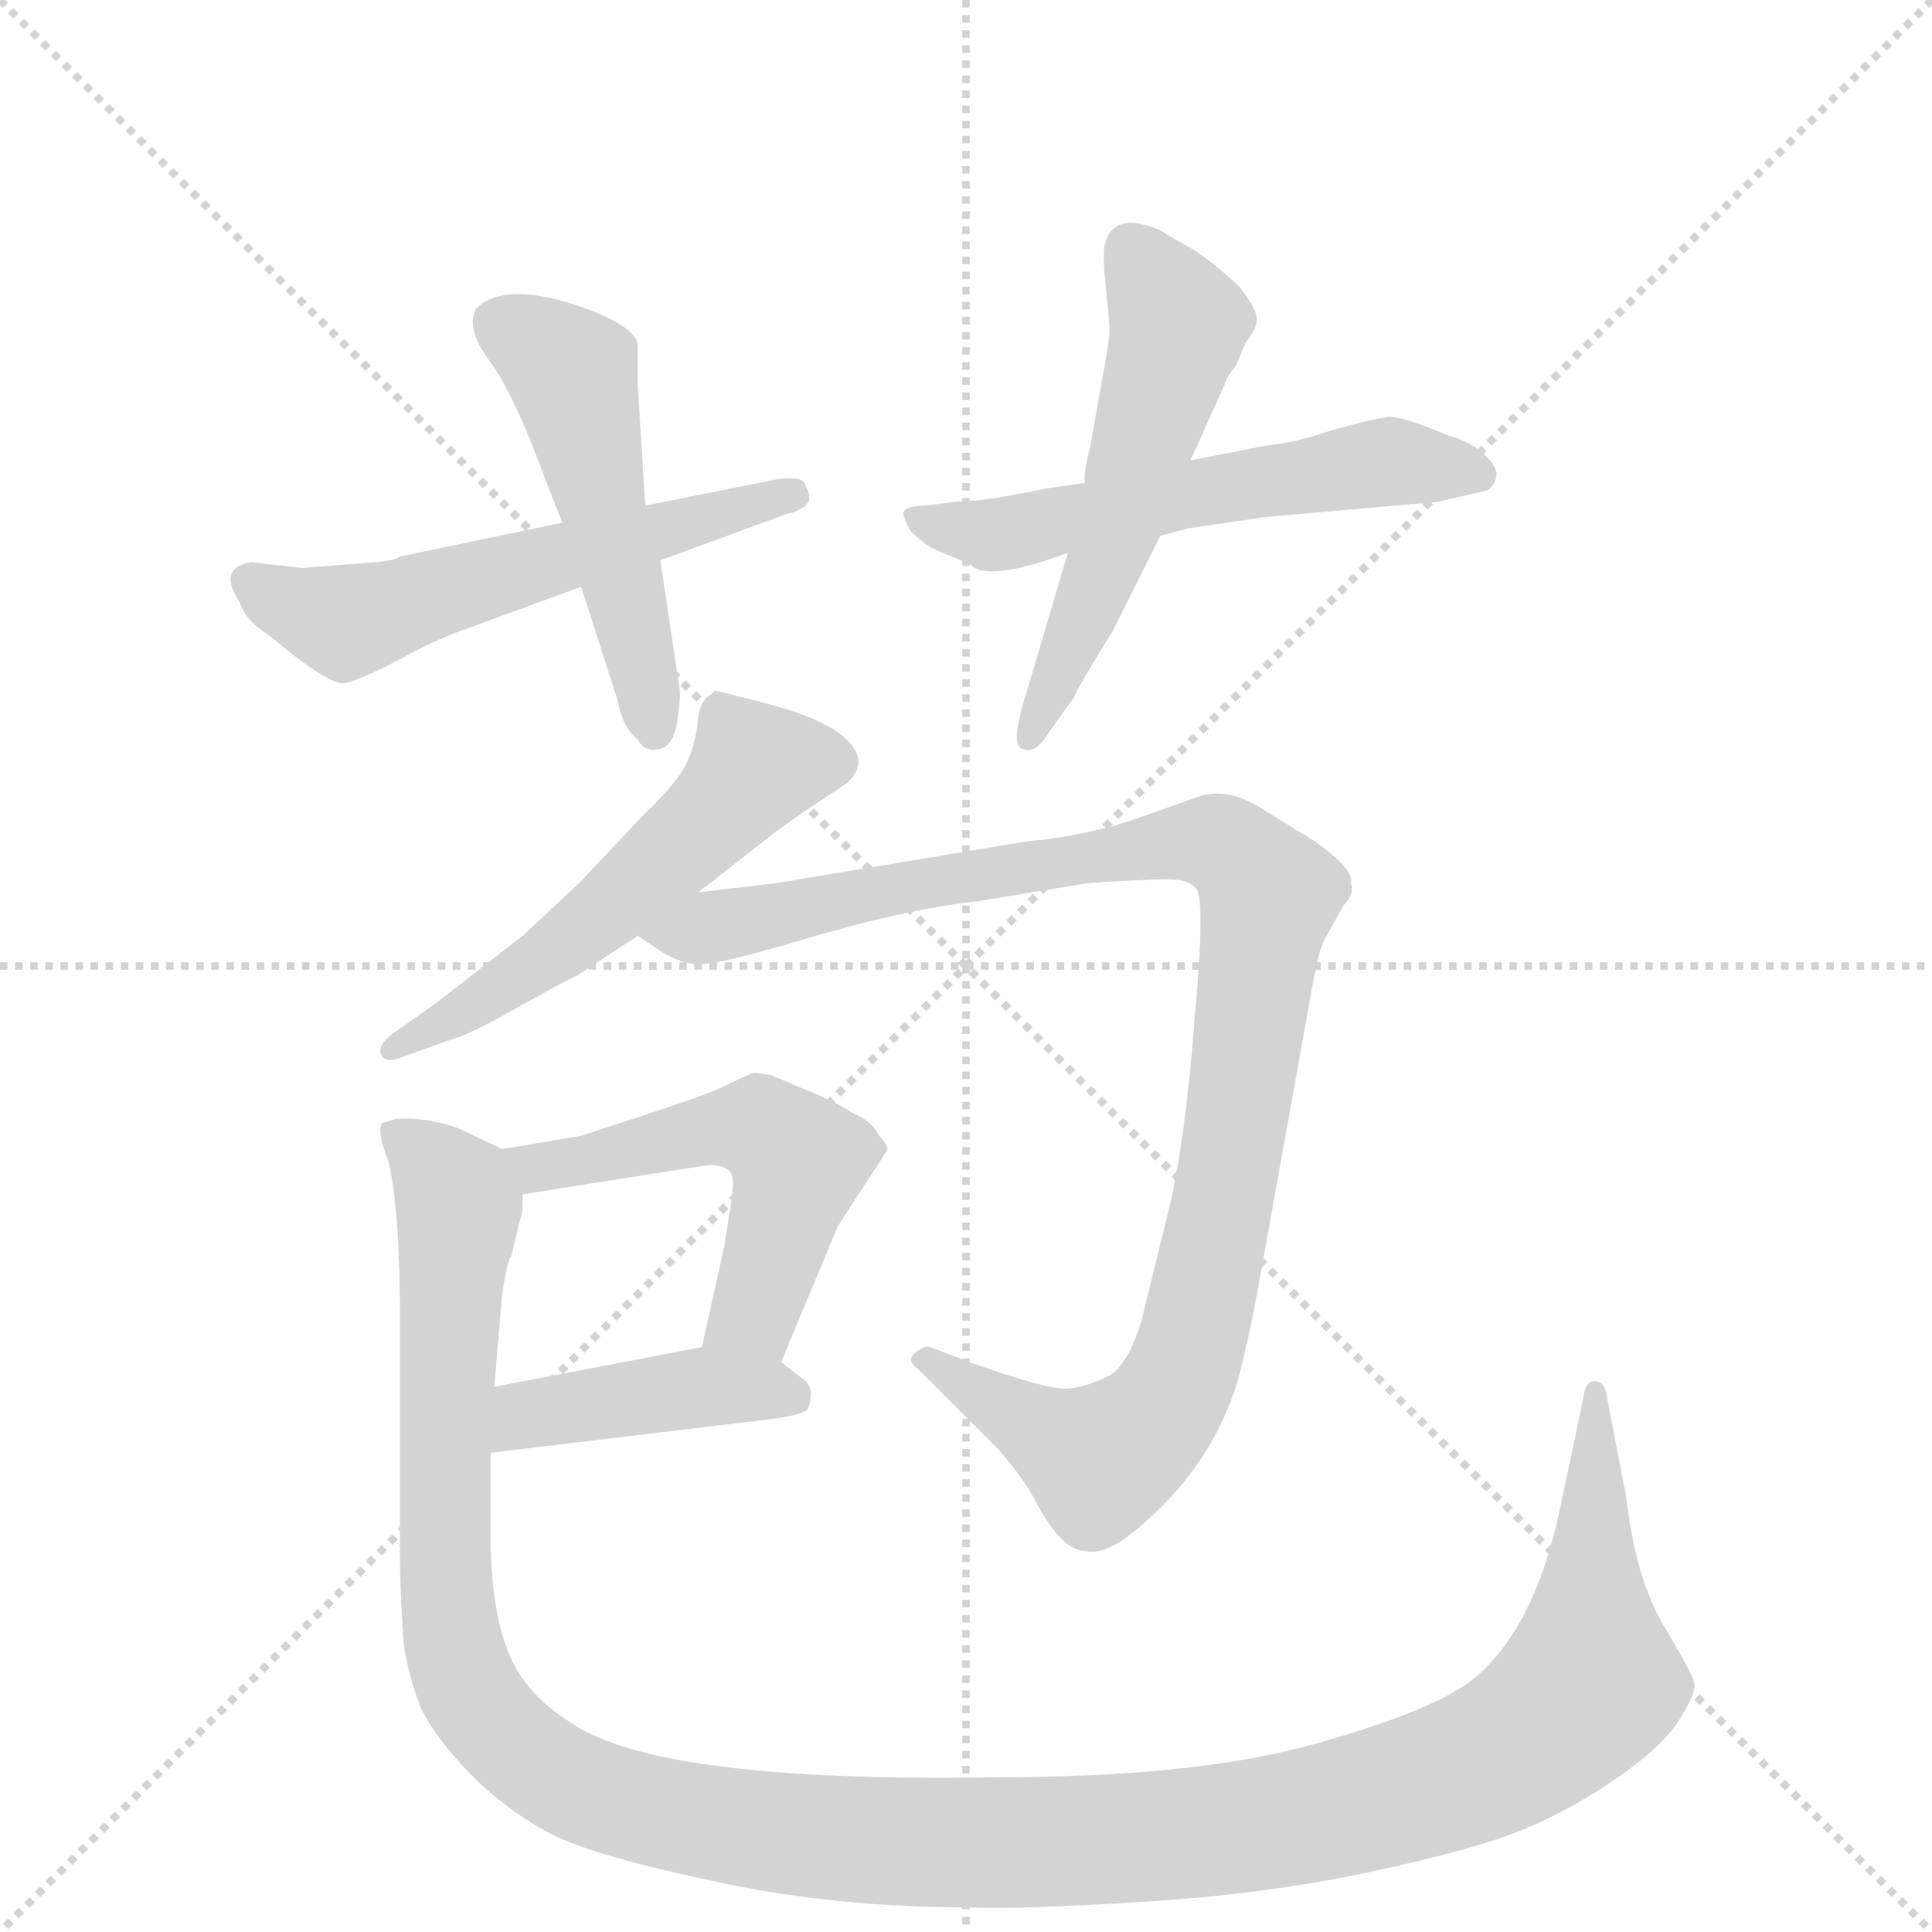 <svg version="1.1" viewBox="0 0 1024 1024" xmlns="http://www.w3.org/2000/svg">
  <g stroke="lightgray" stroke-dasharray="1,1" stroke-width="1" transform="scale(4, 4)">
    <line x1="0" y1="0" x2="256" y2="256"></line>
    <line x1="256" y1="0" x2="0" y2="256"></line>
    <line x1="128" y1="0" x2="128" y2="256"></line>
    <line x1="0" y1="128" x2="256" y2="128"></line>
  </g>
  <g transform="scale(1, -1) translate(0, -860)">
    <style type="text/css">
      
        @keyframes keyframes0 {
          from {
            stroke: blue;
            stroke-dashoffset: 555;
            stroke-width: 128;
          }
          64% {
            animation-timing-function: step-end;
            stroke: blue;
            stroke-dashoffset: 0;
            stroke-width: 128;
          }
          to {
            stroke: black;
            stroke-width: 1024;
          }
        }
        #make-me-a-hanzi-animation-0 {
          animation: keyframes0 0.702s both;
          animation-delay: 0s;
          animation-timing-function: linear;
        }
      
        @keyframes keyframes1 {
          from {
            stroke: blue;
            stroke-dashoffset: 499;
            stroke-width: 128;
          }
          62% {
            animation-timing-function: step-end;
            stroke: blue;
            stroke-dashoffset: 0;
            stroke-width: 128;
          }
          to {
            stroke: black;
            stroke-width: 1024;
          }
        }
        #make-me-a-hanzi-animation-1 {
          animation: keyframes1 0.656s both;
          animation-delay: 0.702s;
          animation-timing-function: linear;
        }
      
        @keyframes keyframes2 {
          from {
            stroke: blue;
            stroke-dashoffset: 558;
            stroke-width: 128;
          }
          64% {
            animation-timing-function: step-end;
            stroke: blue;
            stroke-dashoffset: 0;
            stroke-width: 128;
          }
          to {
            stroke: black;
            stroke-width: 1024;
          }
        }
        #make-me-a-hanzi-animation-2 {
          animation: keyframes2 0.704s both;
          animation-delay: 1.358s;
          animation-timing-function: linear;
        }
      
        @keyframes keyframes3 {
          from {
            stroke: blue;
            stroke-dashoffset: 534;
            stroke-width: 128;
          }
          63% {
            animation-timing-function: step-end;
            stroke: blue;
            stroke-dashoffset: 0;
            stroke-width: 128;
          }
          to {
            stroke: black;
            stroke-width: 1024;
          }
        }
        #make-me-a-hanzi-animation-3 {
          animation: keyframes3 0.685s both;
          animation-delay: 2.062s;
          animation-timing-function: linear;
        }
      
        @keyframes keyframes4 {
          from {
            stroke: blue;
            stroke-dashoffset: 537;
            stroke-width: 128;
          }
          64% {
            animation-timing-function: step-end;
            stroke: blue;
            stroke-dashoffset: 0;
            stroke-width: 128;
          }
          to {
            stroke: black;
            stroke-width: 1024;
          }
        }
        #make-me-a-hanzi-animation-4 {
          animation: keyframes4 0.687s both;
          animation-delay: 2.746s;
          animation-timing-function: linear;
        }
      
        @keyframes keyframes5 {
          from {
            stroke: blue;
            stroke-dashoffset: 1028;
            stroke-width: 128;
          }
          77% {
            animation-timing-function: step-end;
            stroke: blue;
            stroke-dashoffset: 0;
            stroke-width: 128;
          }
          to {
            stroke: black;
            stroke-width: 1024;
          }
        }
        #make-me-a-hanzi-animation-5 {
          animation: keyframes5 1.087s both;
          animation-delay: 3.433s;
          animation-timing-function: linear;
        }
      
        @keyframes keyframes6 {
          from {
            stroke: blue;
            stroke-dashoffset: 525;
            stroke-width: 128;
          }
          63% {
            animation-timing-function: step-end;
            stroke: blue;
            stroke-dashoffset: 0;
            stroke-width: 128;
          }
          to {
            stroke: black;
            stroke-width: 1024;
          }
        }
        #make-me-a-hanzi-animation-6 {
          animation: keyframes6 0.677s both;
          animation-delay: 4.52s;
          animation-timing-function: linear;
        }
      
        @keyframes keyframes7 {
          from {
            stroke: blue;
            stroke-dashoffset: 419;
            stroke-width: 128;
          }
          58% {
            animation-timing-function: step-end;
            stroke: blue;
            stroke-dashoffset: 0;
            stroke-width: 128;
          }
          to {
            stroke: black;
            stroke-width: 1024;
          }
        }
        #make-me-a-hanzi-animation-7 {
          animation: keyframes7 0.591s both;
          animation-delay: 5.197s;
          animation-timing-function: linear;
        }
      
        @keyframes keyframes8 {
          from {
            stroke: blue;
            stroke-dashoffset: 1358;
            stroke-width: 128;
          }
          82% {
            animation-timing-function: step-end;
            stroke: blue;
            stroke-dashoffset: 0;
            stroke-width: 128;
          }
          to {
            stroke: black;
            stroke-width: 1024;
          }
        }
        #make-me-a-hanzi-animation-8 {
          animation: keyframes8 1.355s both;
          animation-delay: 5.788s;
          animation-timing-function: linear;
        }
      
    </style>
    
      <path d="M 160 559 L 133 562 Q 115 559 127 541 Q 130 531 143 523 Q 175 496 183 498 Q 191 500 205 507 L 226 518 Q 239 524 248 527 L 308 549 L 350 563 L 418 588 Q 421 588 427 592 Q 431 596 427 602 Q 427 608 412 606 L 342 592 L 298 583 L 212 565 Q 210 563 199 562 L 160 559 Z" fill="lightgray"></path>
    
      <path d="M 308 549 L 327 490 Q 330 474 338 468 Q 342 461 349 463 Q 357 464 359 478 Q 361 492 360 496 L 350 563 L 342 592 L 338 656 L 338 678 Q 335 689 300 700 Q 265 710 252 696 Q 247 685 260 668 Q 273 650 289 606 L 298 583 L 308 549 Z" fill="lightgray"></path>
    
      <path d="M 575 604 L 554 601 Q 521 594 506 594 L 491 592 Q 481 592 479 589 Q 478 586 483 578 Q 491 571 495 569 L 514 561 Q 523 551 566 567 L 615 576 L 630 580 L 671 586 L 762 594 L 788 600 Q 792 602 793 607 Q 794 612 788 618 Q 780 626 768 629 Q 742 640 735 639 Q 728 638 706 632 Q 685 625 672 624 L 631 616 L 575 604 Z" fill="lightgray"></path>
    
      <path d="M 584 658 L 578 624 Q 574 608 575 604 L 566 567 L 542 486 Q 536 465 542 463 Q 549 460 556 472 L 569 490 Q 572 497 590 526 L 615 576 L 631 616 L 649 656 Q 650 660 655 666 L 660 678 Q 667 687 666 692 Q 666 696 657 708 Q 643 721 632 728 Q 621 734 615 738 Q 591 748 586 732 Q 584 727 586 709 Q 588 690 588 685 Q 588 679 584 658 Z" fill="lightgray"></path>
    
      <path d="M 370 387 L 411 419 Q 426 430 431 433 L 449 445 Q 464 459 441 474 L 431 479 Q 419 484 399 489 L 379 494 L 377 492 Q 371 489 370 479 Q 369 468 365 458 Q 361 447 341 428 L 307 392 L 277 364 L 232 329 L 208 312 Q 200 306 202 301 Q 204 296 214 300 L 239 309 Q 250 312 276 327 Q 303 342 306 343 L 338 364 L 370 387 Z" fill="lightgray"></path>
    
      <path d="M 370 349 Q 379 348 429 363 Q 480 378 516 382 L 577 392 Q 608 394 619 394 Q 630 394 634 389 Q 639 383 633 318 Q 628 253 619 217 L 605 160 Q 597 134 586 130 Q 576 125 566 124 Q 556 123 514 138 L 493 146 Q 490 147 485 143 Q 480 139 487 134 L 529 92 Q 543 76 549 64 Q 563 38 575 38 Q 585 35 602 49 Q 642 82 656 128 Q 663 155 668 184 L 695 334 Q 699 357 702 362 L 712 380 Q 718 386 716 392 Q 718 399 697 414 L 671 430 Q 652 443 636 438 L 602 426 Q 576 417 544 414 L 412 392 L 370 387 C 340 383 312 380 338 364 L 350 356 Q 361 349 370 349 Z" fill="lightgray"></path>
    
      <path d="M 414 138 L 444 210 L 470 250 Q 471 253 466 258 Q 462 266 452 270 Q 441 277 428 282 L 409 290 Q 400 292 398 291 L 381 283 Q 373 279 308 258 Q 267 251 266 251 C 236 246 247 222 277 227 L 372 242 Q 385 244 388 237 Q 389 235 388 226 L 384 200 L 372 146 C 365 117 402 110 414 138 Z" fill="lightgray"></path>
    
      <path d="M 260 90 L 410 108 Q 425 110 428 113 Q 432 123 427 128 L 414 138 C 397 151 397 151 372 146 L 262 125 C 233 119 230 86 260 90 Z" fill="lightgray"></path>
    
      <path d="M 266 251 L 243 262 Q 226 268 210 267 L 203 265 Q 199 262 206 244 Q 212 218 212 160 L 212 32 Q 212 18 214 -12 Q 217 -30 223 -45 Q 230 -60 249 -80 Q 269 -100 292 -112 Q 316 -124 378 -137 Q 441 -151 516 -151 Q 542 -152 606 -148 Q 671 -144 727 -132 Q 783 -120 809 -109 Q 835 -98 859 -81 Q 883 -64 891 -50 Q 899 -37 898 -32 Q 897 -27 882 -2 Q 867 23 862 66 L 852 118 Q 851 128 845 128 Q 840 128 839 118 L 828 66 Q 815 -1 782 -29 Q 762 -46 698 -64 Q 635 -82 527 -82 Q 346 -85 301 -52 Q 276 -36 268 -12 Q 260 11 260 47 L 260 90 L 262 125 L 266 173 Q 269 193 271 194 L 276 215 Q 277 215 277 227 C 281 245 281 245 266 251 Z" fill="lightgray"></path>
    
    
      <clipPath id="make-me-a-hanzi-clip-0">
        <path d="M 160 559 L 133 562 Q 115 559 127 541 Q 130 531 143 523 Q 175 496 183 498 Q 191 500 205 507 L 226 518 Q 239 524 248 527 L 308 549 L 350 563 L 418 588 Q 421 588 427 592 Q 431 596 427 602 Q 427 608 412 606 L 342 592 L 298 583 L 212 565 Q 210 563 199 562 L 160 559 Z"></path>
      </clipPath>
      <path clip-path="url(#make-me-a-hanzi-clip-0)" d="M 133 551 L 182 531 L 419 597" fill="none" id="make-me-a-hanzi-animation-0" stroke-dasharray="427 854" stroke-linecap="round"></path>
    
      <clipPath id="make-me-a-hanzi-clip-1">
        <path d="M 308 549 L 327 490 Q 330 474 338 468 Q 342 461 349 463 Q 357 464 359 478 Q 361 492 360 496 L 350 563 L 342 592 L 338 656 L 338 678 Q 335 689 300 700 Q 265 710 252 696 Q 247 685 260 668 Q 273 650 289 606 L 298 583 L 308 549 Z"></path>
      </clipPath>
      <path clip-path="url(#make-me-a-hanzi-clip-1)" d="M 263 689 L 304 662 L 347 473" fill="none" id="make-me-a-hanzi-animation-1" stroke-dasharray="371 742" stroke-linecap="round"></path>
    
      <clipPath id="make-me-a-hanzi-clip-2">
        <path d="M 575 604 L 554 601 Q 521 594 506 594 L 491 592 Q 481 592 479 589 Q 478 586 483 578 Q 491 571 495 569 L 514 561 Q 523 551 566 567 L 615 576 L 630 580 L 671 586 L 762 594 L 788 600 Q 792 602 793 607 Q 794 612 788 618 Q 780 626 768 629 Q 742 640 735 639 Q 728 638 706 632 Q 685 625 672 624 L 631 616 L 575 604 Z"></path>
      </clipPath>
      <path clip-path="url(#make-me-a-hanzi-clip-2)" d="M 486 585 L 526 576 L 734 615 L 783 609" fill="none" id="make-me-a-hanzi-animation-2" stroke-dasharray="430 860" stroke-linecap="round"></path>
    
      <clipPath id="make-me-a-hanzi-clip-3">
        <path d="M 584 658 L 578 624 Q 574 608 575 604 L 566 567 L 542 486 Q 536 465 542 463 Q 549 460 556 472 L 569 490 Q 572 497 590 526 L 615 576 L 631 616 L 649 656 Q 650 660 655 666 L 660 678 Q 667 687 666 692 Q 666 696 657 708 Q 643 721 632 728 Q 621 734 615 738 Q 591 748 586 732 Q 584 727 586 709 Q 588 690 588 685 Q 588 679 584 658 Z"></path>
      </clipPath>
      <path clip-path="url(#make-me-a-hanzi-clip-3)" d="M 601 726 L 624 686 L 587 566 L 545 468" fill="none" id="make-me-a-hanzi-animation-3" stroke-dasharray="406 812" stroke-linecap="round"></path>
    
      <clipPath id="make-me-a-hanzi-clip-4">
        <path d="M 370 387 L 411 419 Q 426 430 431 433 L 449 445 Q 464 459 441 474 L 431 479 Q 419 484 399 489 L 379 494 L 377 492 Q 371 489 370 479 Q 369 468 365 458 Q 361 447 341 428 L 307 392 L 277 364 L 232 329 L 208 312 Q 200 306 202 301 Q 204 296 214 300 L 239 309 Q 250 312 276 327 Q 303 342 306 343 L 338 364 L 370 387 Z"></path>
      </clipPath>
      <path clip-path="url(#make-me-a-hanzi-clip-4)" d="M 438 458 L 398 450 L 302 361 L 208 305" fill="none" id="make-me-a-hanzi-animation-4" stroke-dasharray="409 818" stroke-linecap="round"></path>
    
      <clipPath id="make-me-a-hanzi-clip-5">
        <path d="M 370 349 Q 379 348 429 363 Q 480 378 516 382 L 577 392 Q 608 394 619 394 Q 630 394 634 389 Q 639 383 633 318 Q 628 253 619 217 L 605 160 Q 597 134 586 130 Q 576 125 566 124 Q 556 123 514 138 L 493 146 Q 490 147 485 143 Q 480 139 487 134 L 529 92 Q 543 76 549 64 Q 563 38 575 38 Q 585 35 602 49 Q 642 82 656 128 Q 663 155 668 184 L 695 334 Q 699 357 702 362 L 712 380 Q 718 386 716 392 Q 718 399 697 414 L 671 430 Q 652 443 636 438 L 602 426 Q 576 417 544 414 L 412 392 L 370 387 C 340 383 312 380 338 364 L 350 356 Q 361 349 370 349 Z"></path>
      </clipPath>
      <path clip-path="url(#make-me-a-hanzi-clip-5)" d="M 346 364 L 626 413 L 652 410 L 673 386 L 649 226 L 634 155 L 620 119 L 583 86 L 491 140" fill="none" id="make-me-a-hanzi-animation-5" stroke-dasharray="900 1800" stroke-linecap="round"></path>
    
      <clipPath id="make-me-a-hanzi-clip-6">
        <path d="M 414 138 L 444 210 L 470 250 Q 471 253 466 258 Q 462 266 452 270 Q 441 277 428 282 L 409 290 Q 400 292 398 291 L 381 283 Q 373 279 308 258 Q 267 251 266 251 C 236 246 247 222 277 227 L 372 242 Q 385 244 388 237 Q 389 235 388 226 L 384 200 L 372 146 C 365 117 402 110 414 138 Z"></path>
      </clipPath>
      <path clip-path="url(#make-me-a-hanzi-clip-6)" d="M 269 245 L 309 244 L 386 263 L 412 256 L 423 245 L 402 168 L 380 151" fill="none" id="make-me-a-hanzi-animation-6" stroke-dasharray="397 794" stroke-linecap="round"></path>
    
      <clipPath id="make-me-a-hanzi-clip-7">
        <path d="M 260 90 L 410 108 Q 425 110 428 113 Q 432 123 427 128 L 414 138 C 397 151 397 151 372 146 L 262 125 C 233 119 230 86 260 90 Z"></path>
      </clipPath>
      <path clip-path="url(#make-me-a-hanzi-clip-7)" d="M 267 95 L 275 107 L 289 113 L 375 125 L 421 120" fill="none" id="make-me-a-hanzi-animation-7" stroke-dasharray="291 582" stroke-linecap="round"></path>
    
      <clipPath id="make-me-a-hanzi-clip-8">
        <path d="M 266 251 L 243 262 Q 226 268 210 267 L 203 265 Q 199 262 206 244 Q 212 218 212 160 L 212 32 Q 212 18 214 -12 Q 217 -30 223 -45 Q 230 -60 249 -80 Q 269 -100 292 -112 Q 316 -124 378 -137 Q 441 -151 516 -151 Q 542 -152 606 -148 Q 671 -144 727 -132 Q 783 -120 809 -109 Q 835 -98 859 -81 Q 883 -64 891 -50 Q 899 -37 898 -32 Q 897 -27 882 -2 Q 867 23 862 66 L 852 118 Q 851 128 845 128 Q 840 128 839 118 L 828 66 Q 815 -1 782 -29 Q 762 -46 698 -64 Q 635 -82 527 -82 Q 346 -85 301 -52 Q 276 -36 268 -12 Q 260 11 260 47 L 260 90 L 262 125 L 266 173 Q 269 193 271 194 L 276 215 Q 277 215 277 227 C 281 245 281 245 266 251 Z"></path>
      </clipPath>
      <path clip-path="url(#make-me-a-hanzi-clip-8)" d="M 208 261 L 231 241 L 243 217 L 236 27 L 249 -37 L 272 -65 L 300 -85 L 356 -103 L 462 -116 L 594 -115 L 713 -98 L 781 -77 L 828 -48 L 843 -28 L 846 121" fill="none" id="make-me-a-hanzi-animation-8" stroke-dasharray="1230 2460" stroke-linecap="round"></path>
    
  </g>
</svg>